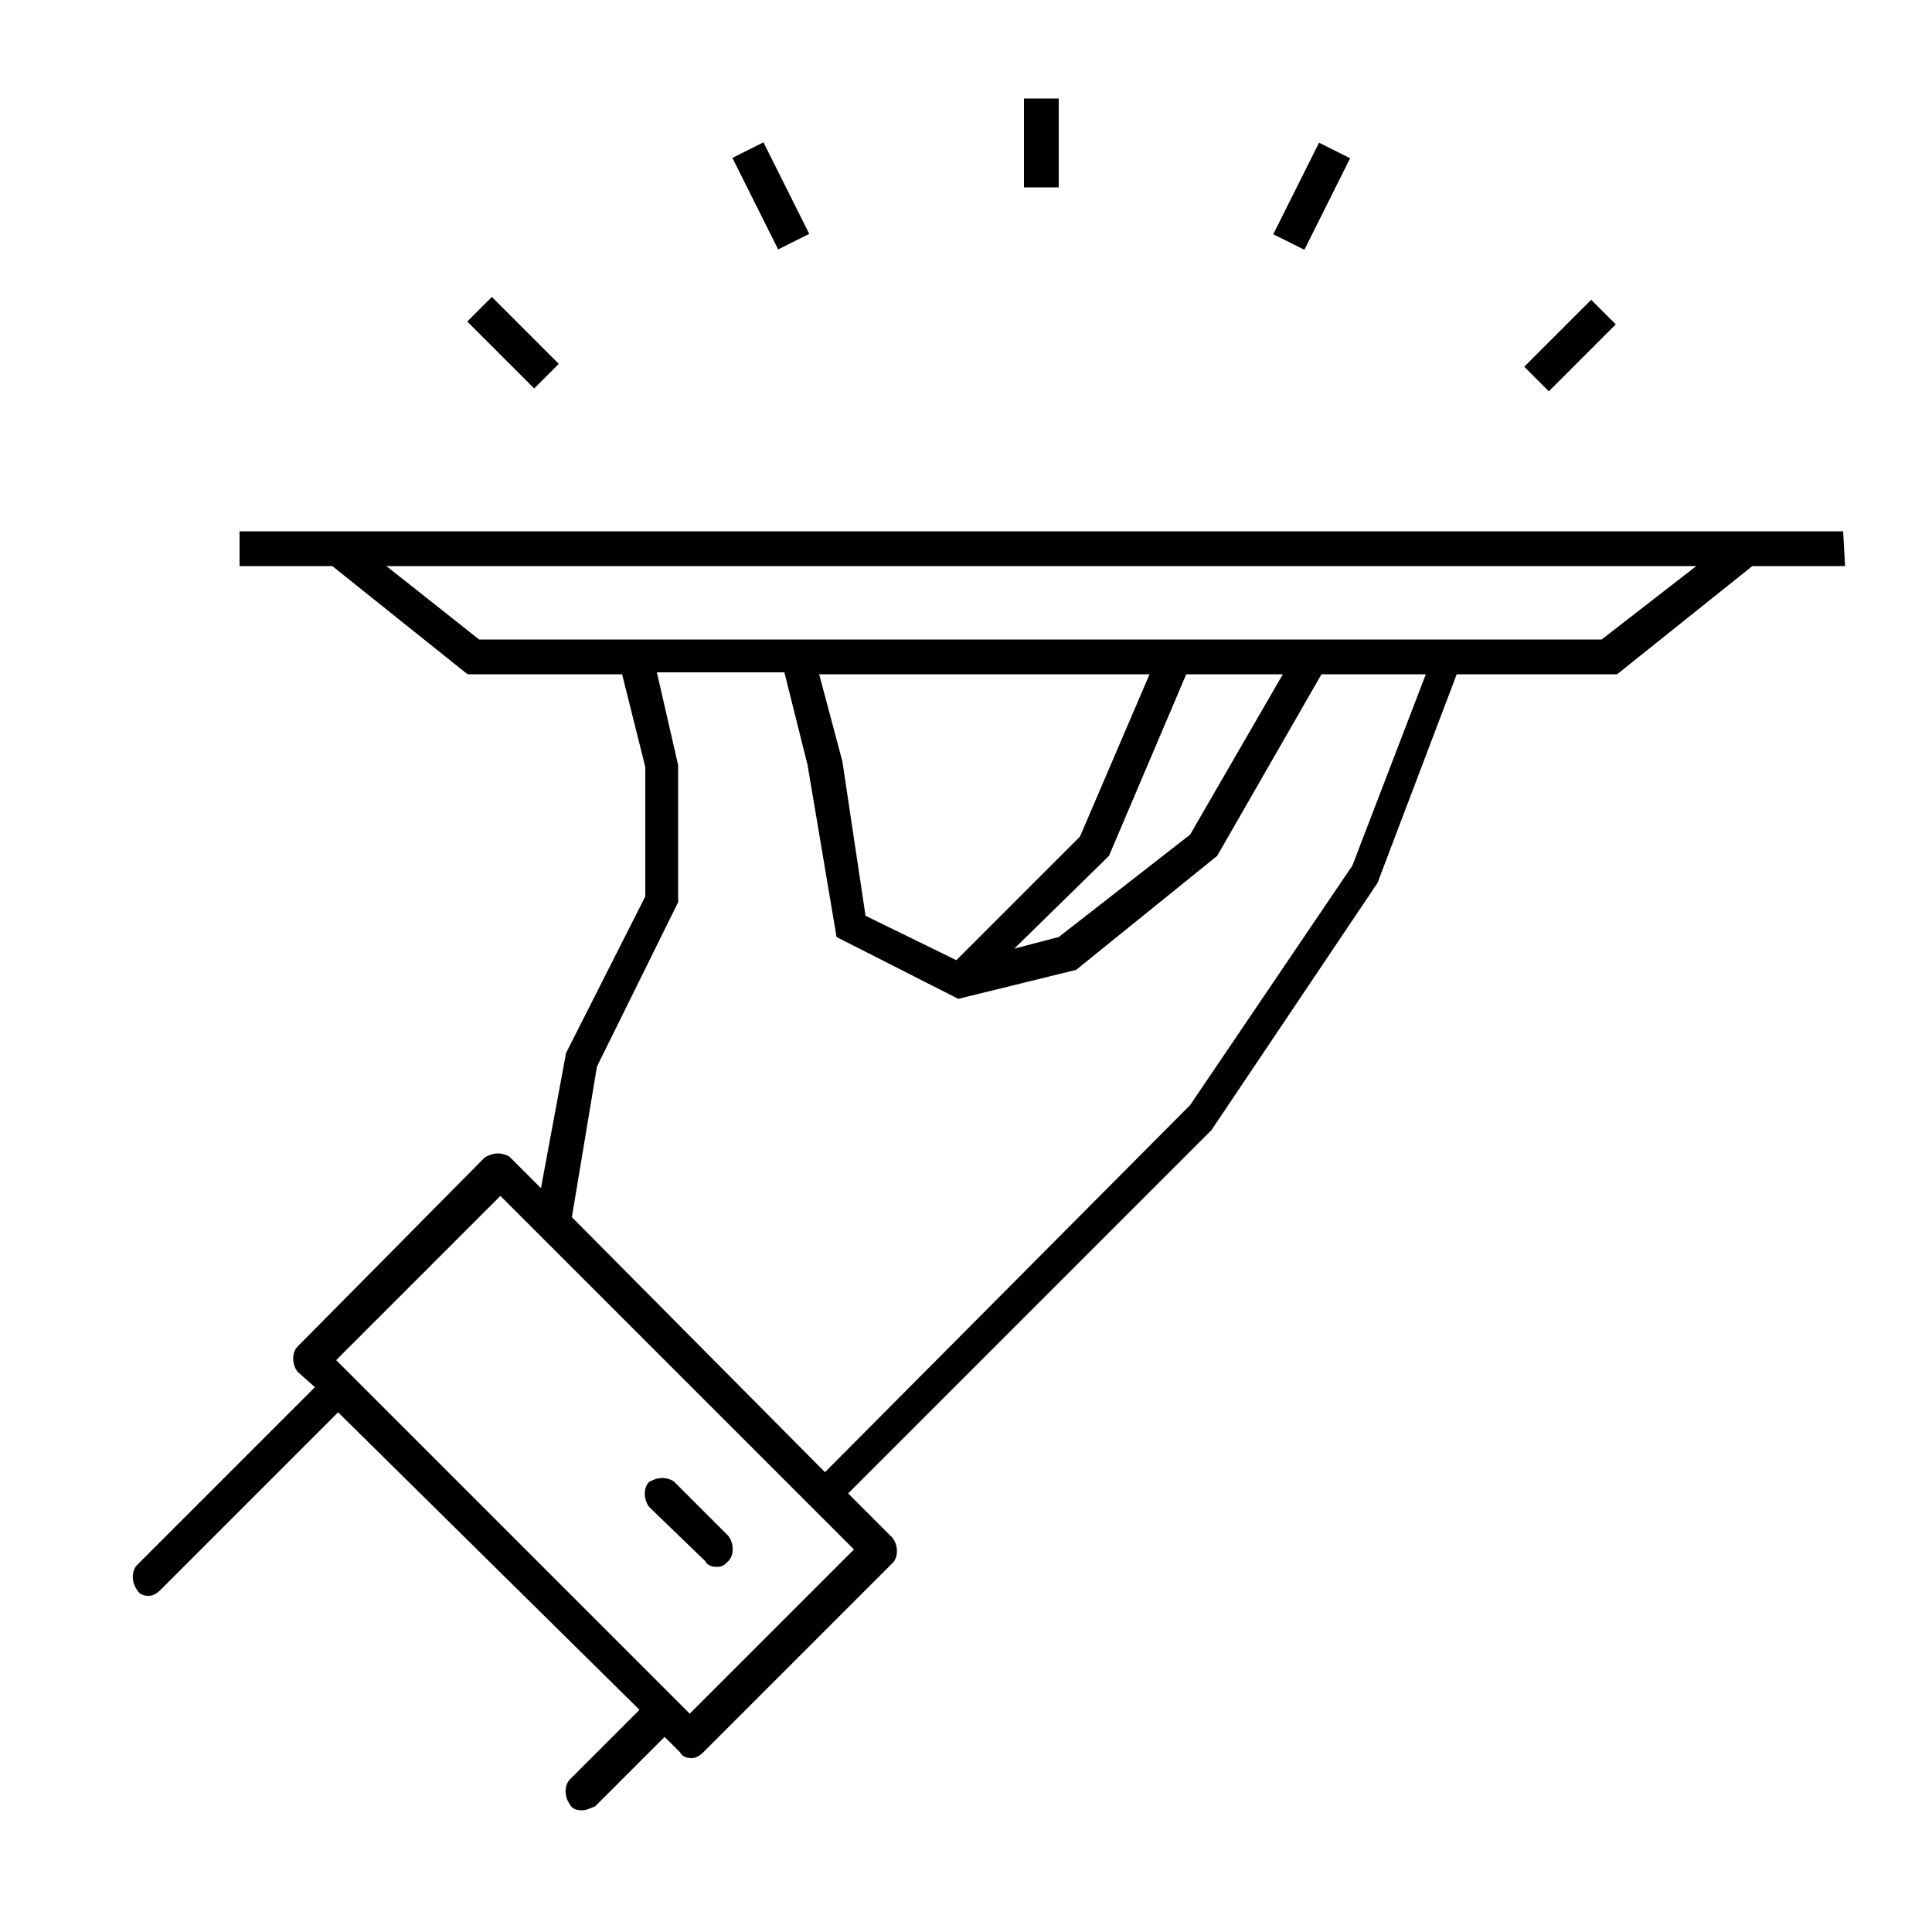 <?xml version="1.0" encoding="utf-8"?>
<!-- Generator: Adobe Illustrator 20.1.0, SVG Export Plug-In . SVG Version: 6.00 Build 0)  -->
<!DOCTYPE svg PUBLIC "-//W3C//DTD SVG 1.1//EN" "http://www.w3.org/Graphics/SVG/1.1/DTD/svg11.dtd">
<svg version="1.1" id="hospitality" xmlns="http://www.w3.org/2000/svg" xmlns:xlink="http://www.w3.org/1999/xlink" x="0px"
	 y="0px" viewBox="0 0 100 100" style="enable-background:new 0 0 100 100;" xml:space="preserve">
<style type="text/css">
	.st0{fill:#000000;}
</style>
<path class="st0" d="M30.1,93.7c-0.3,0-0.5-0.1-0.6-0.3c-0.3-0.4-0.3-1,0-1.3l3.6-3.6L17.5,73.1l-9.2,9.2c-0.2,0.2-0.4,0.3-0.6,0.3
	c-0.3,0-0.5-0.1-0.6-0.3c-0.3-0.4-0.3-1,0-1.3l9.2-9.2L15.4,71c-0.3-0.4-0.3-1,0-1.3l9.7-9.8c0.2-0.1,0.4-0.2,0.7-0.2
	c0.2,0,0.5,0.1,0.6,0.2l1.6,1.6l1.3-7l4.1-8.1v-6.7l-1.2-4.8h-8l-7-5.6h-4.8v-1.8h83l0.1,1.8h-4.8l-7,5.6h-8.3l-4.1,10.8l-8.6,12.8
	L43.9,77.3l2.3,2.3c0.3,0.4,0.3,1,0,1.3l-9.8,9.8c-0.2,0.2-0.4,0.3-0.6,0.3c-0.3,0-0.5-0.1-0.6-0.3l-0.8-0.8l-3.6,3.6
	C30.5,93.6,30.4,93.7,30.1,93.7z M17.4,70.4l18.3,18.3l8.5-8.5L25.9,61.9L17.4,70.4z M30.9,55.2L29.6,63l13.1,13.2l18.9-19L70,44.8
	l3.8-9.9h-5.4L63,44.3l-7.3,5.9l-6.1,1.5l-6.3-3.2l-1.5-8.9l-1.2-4.8H34l1.1,4.8v7.1L30.9,55.2z M43.6,39.4l1.2,8l4.7,2.3l6.4-6.4
	l3.6-8.4H42.4L43.6,39.4z M52.5,49.1l2.3-0.6l6.8-5.3l4.8-8.3h-5l-4,9.4L52.5,49.1z M24.8,33.1h58.1l4.9-3.8H20L24.8,33.1z"/>
<path class="st0" d="M37.1,81.1c-0.3,0-0.5-0.1-0.6-0.3L33.6,78c-0.3-0.4-0.3-1,0-1.3c0.2-0.1,0.4-0.2,0.7-0.2
	c0.2,0,0.5,0.1,0.6,0.2l2.8,2.8c0.3,0.4,0.3,1,0,1.3C37.5,81,37.4,81.1,37.1,81.1z"/>
<rect x="25.7" y="15.3" transform="matrix(0.707 -0.707 0.707 0.707 -4.801 23.995)" class="st0" width="1.8" height="4.9"/>
<rect x="39" y="7.5" transform="matrix(0.894 -0.447 0.447 0.894 -0.31 18.9)" class="st0" width="1.8" height="5.3"/>
<rect x="78.8" y="17" transform="matrix(0.707 -0.707 0.707 0.707 11.164 62.674)" class="st0" width="4.9" height="1.8"/>
<rect x="65.3" y="9.2" transform="matrix(0.447 -0.894 0.894 0.447 28.49 66.391)" class="st0" width="5.3" height="1.8"/>
<rect x="53" y="5.1" class="st0" width="1.8" height="4.6"/>
</svg>
